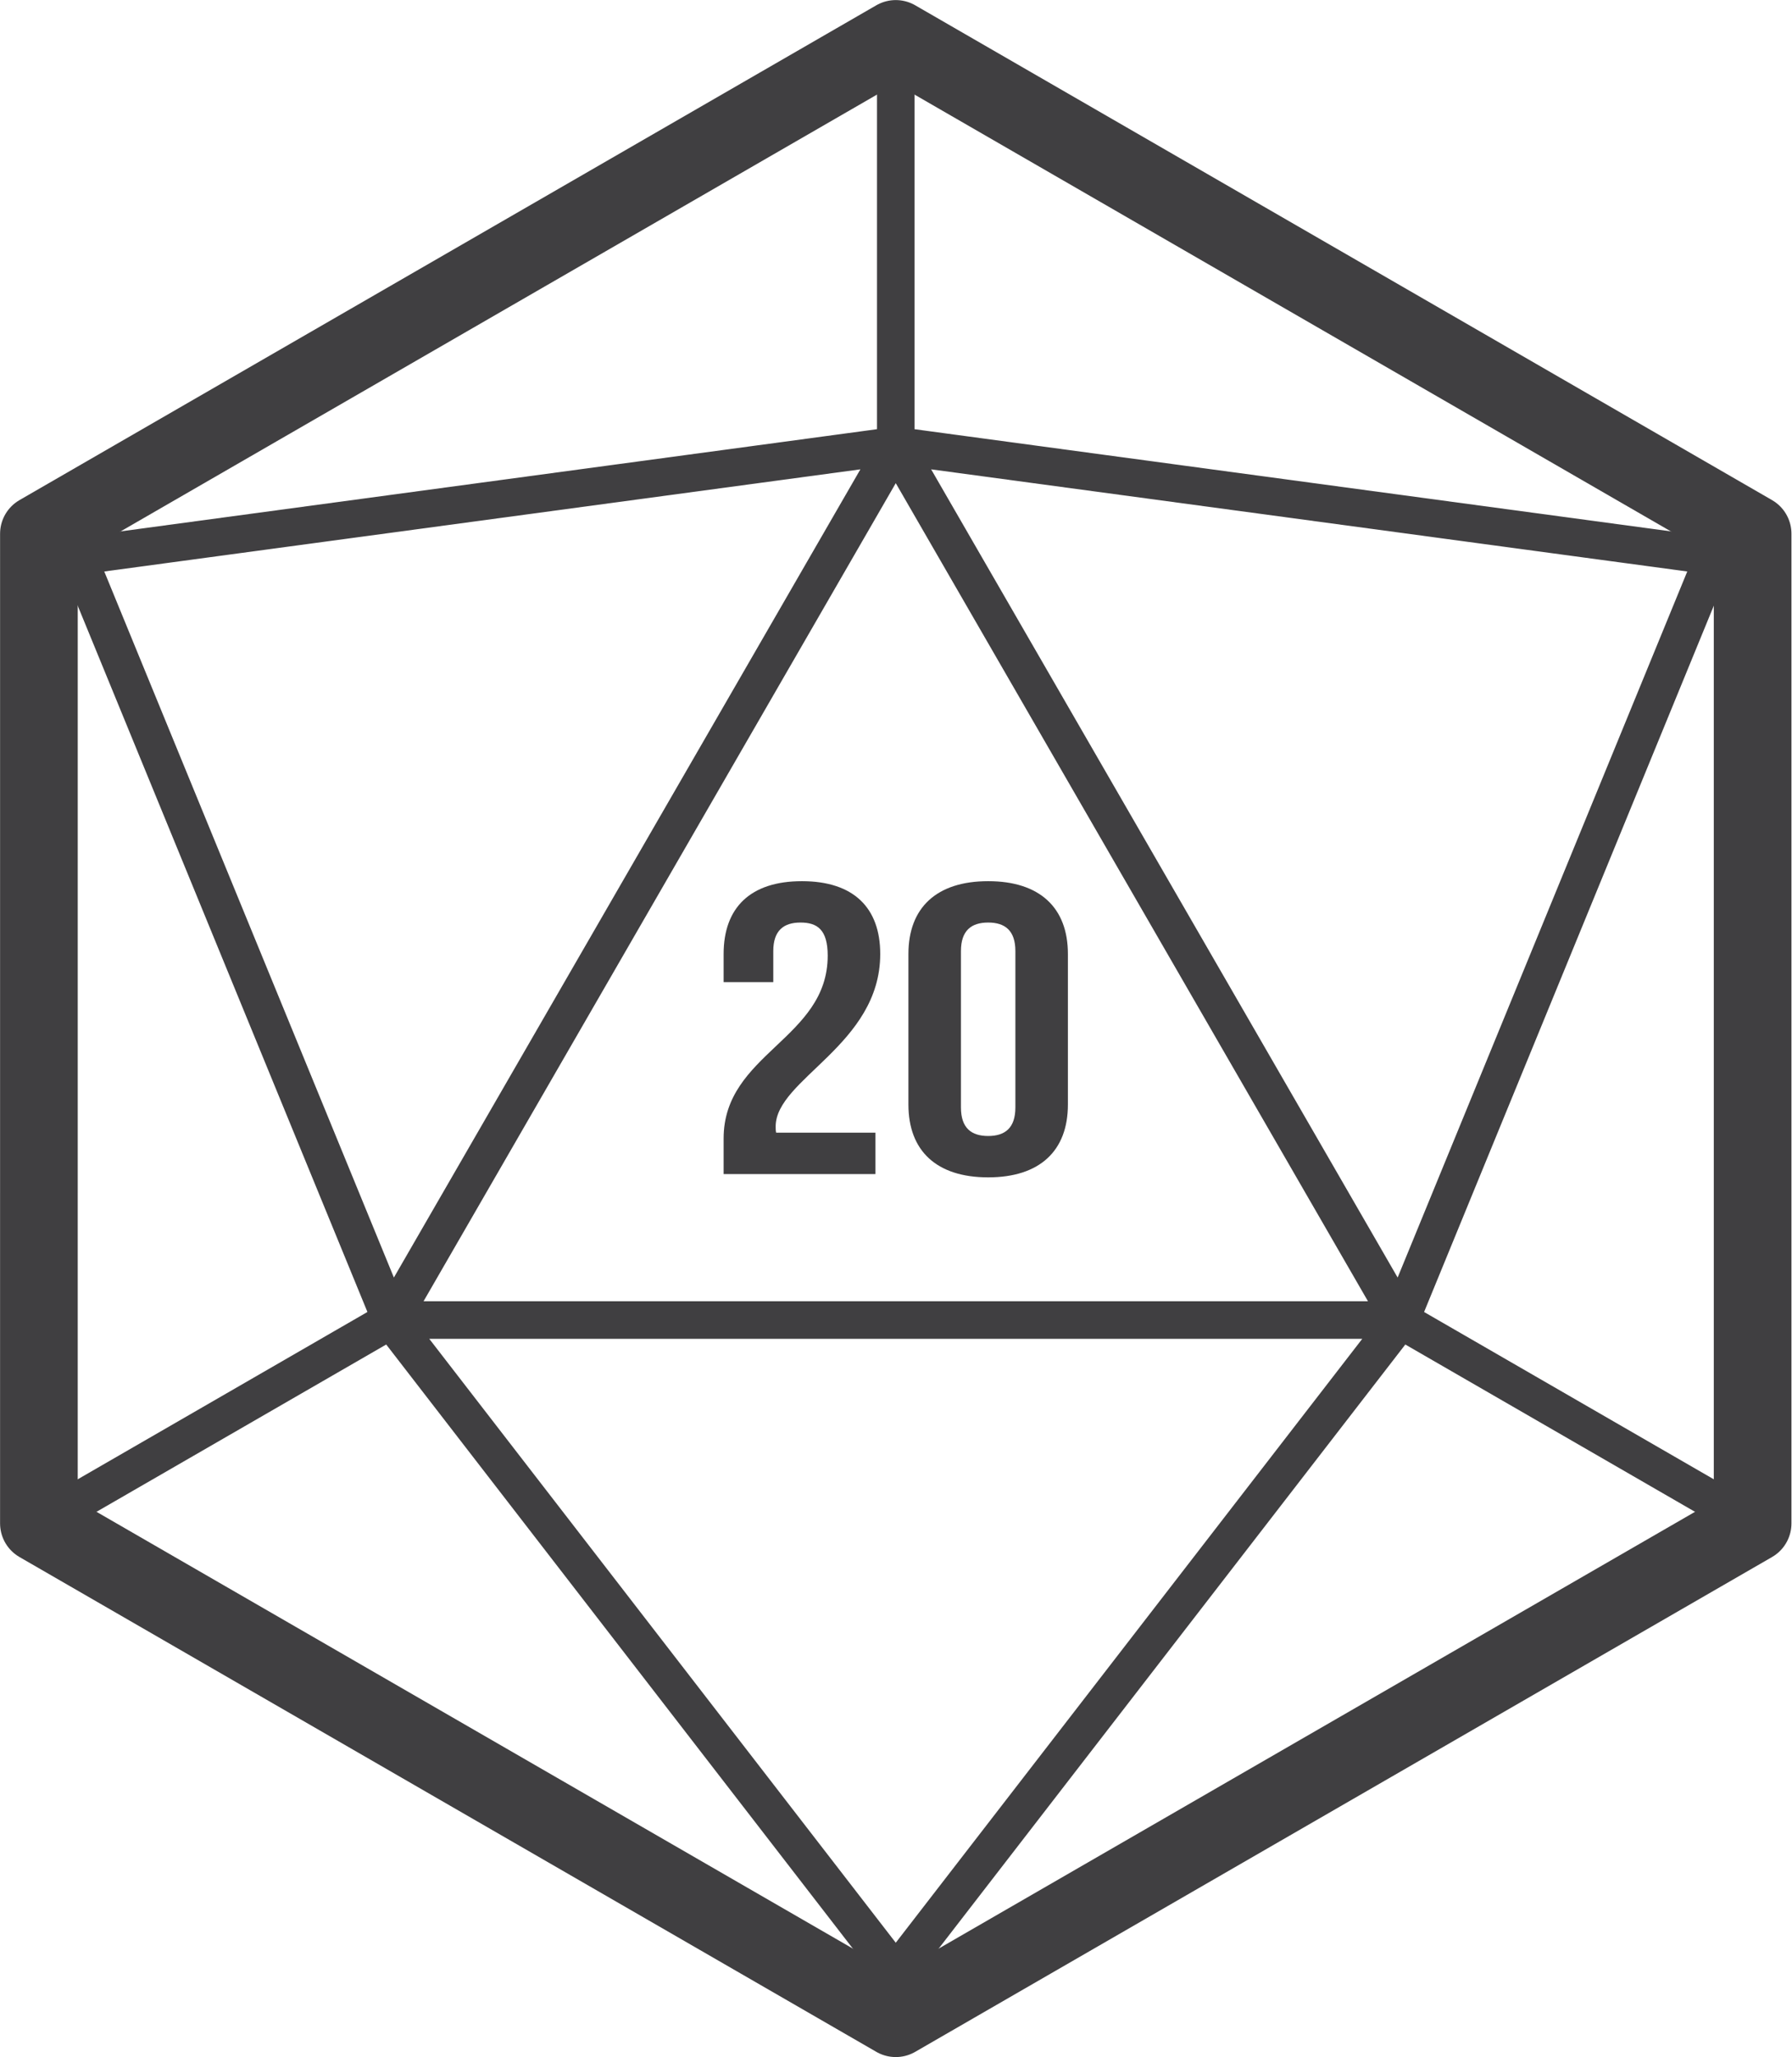 <?xml version="1.0" encoding="UTF-8" standalone="no"?>
<!DOCTYPE svg PUBLIC "-//W3C//DTD SVG 1.1//EN" "http://www.w3.org/Graphics/SVG/1.1/DTD/svg11.dtd">
<svg width="100%" height="100%" viewBox="0 0 2126 2440" version="1.1" xmlns="http://www.w3.org/2000/svg" xmlns:xlink="http://www.w3.org/1999/xlink" xml:space="preserve" xmlns:serif="http://www.serif.com/" style="fill-rule:evenodd;clip-rule:evenodd;stroke-linecap:round;stroke-linejoin:round;stroke-miterlimit:2;">
    <g transform="matrix(1,0,0,1,-1182.55,-1202.97)">
        <g transform="matrix(4.167,0,0,4.167,0,0)">
            <path d="M682.523,664.428L395.119,664.427L538.821,415.529L682.523,664.428ZM305.905,446.986L395.119,664.427L538.82,850.41L682.523,664.428L771.738,446.988L538.821,415.529L305.905,446.986Z" style="fill:none;stroke:rgb(64,63,65);stroke-width:10.69px;"/>
            <path d="M771.737,715.936L682.523,664.428" style="fill:none;stroke:rgb(64,63,65);stroke-width:10.69px;"/>
            <path d="M395.119,664.427L305.905,715.935" style="fill:none;stroke:rgb(64,63,65);stroke-width:10.69px;"/>
            <path d="M538.822,312.513L538.821,415.529" style="fill:none;stroke:rgb(64,63,65);stroke-width:10.69px;"/>
            <path d="M294.864,722.309L294.866,440.613L538.821,299.765L782.777,440.613L782.777,722.311L538.821,863.157L294.864,722.309Z" style="fill:none;stroke:rgb(64,63,65);stroke-width:22.11px;"/>
            <path d="M511.698,551.282C506.94,551.282 503.95,553.52 503.95,559.406L503.95,568.238L489.81,568.238L489.81,560.232C489.81,547.044 497.426,539.508 512.104,539.508C526.788,539.508 534.4,547.044 534.4,560.232C534.4,586.136 504.628,595.791 504.628,609.331C504.628,609.921 504.628,610.509 504.764,611.099L533.041,611.099L533.041,622.873L489.81,622.873L489.81,612.747C489.81,588.491 519.445,584.488 519.445,560.702C519.445,553.284 516.456,551.282 511.698,551.282Z" style="fill:rgb(64,63,65);fill-rule:nonzero;"/>
            <path d="M557.379,603.915C557.379,609.803 560.372,612.039 565.13,612.039C569.886,612.039 572.878,609.803 572.878,603.915L572.878,559.406C572.878,553.52 569.886,551.282 565.13,551.282C560.372,551.282 557.379,553.52 557.379,559.406L557.379,603.915ZM542.425,560.232C542.425,547.044 550.448,539.508 565.13,539.508C579.81,539.508 587.832,547.044 587.832,560.232L587.832,603.091C587.832,616.279 579.81,623.815 565.13,623.815C550.448,623.815 542.425,616.279 542.425,603.091L542.425,560.232Z" style="fill:rgb(64,63,65);fill-rule:nonzero;"/>
        </g>
    </g>
</svg>
